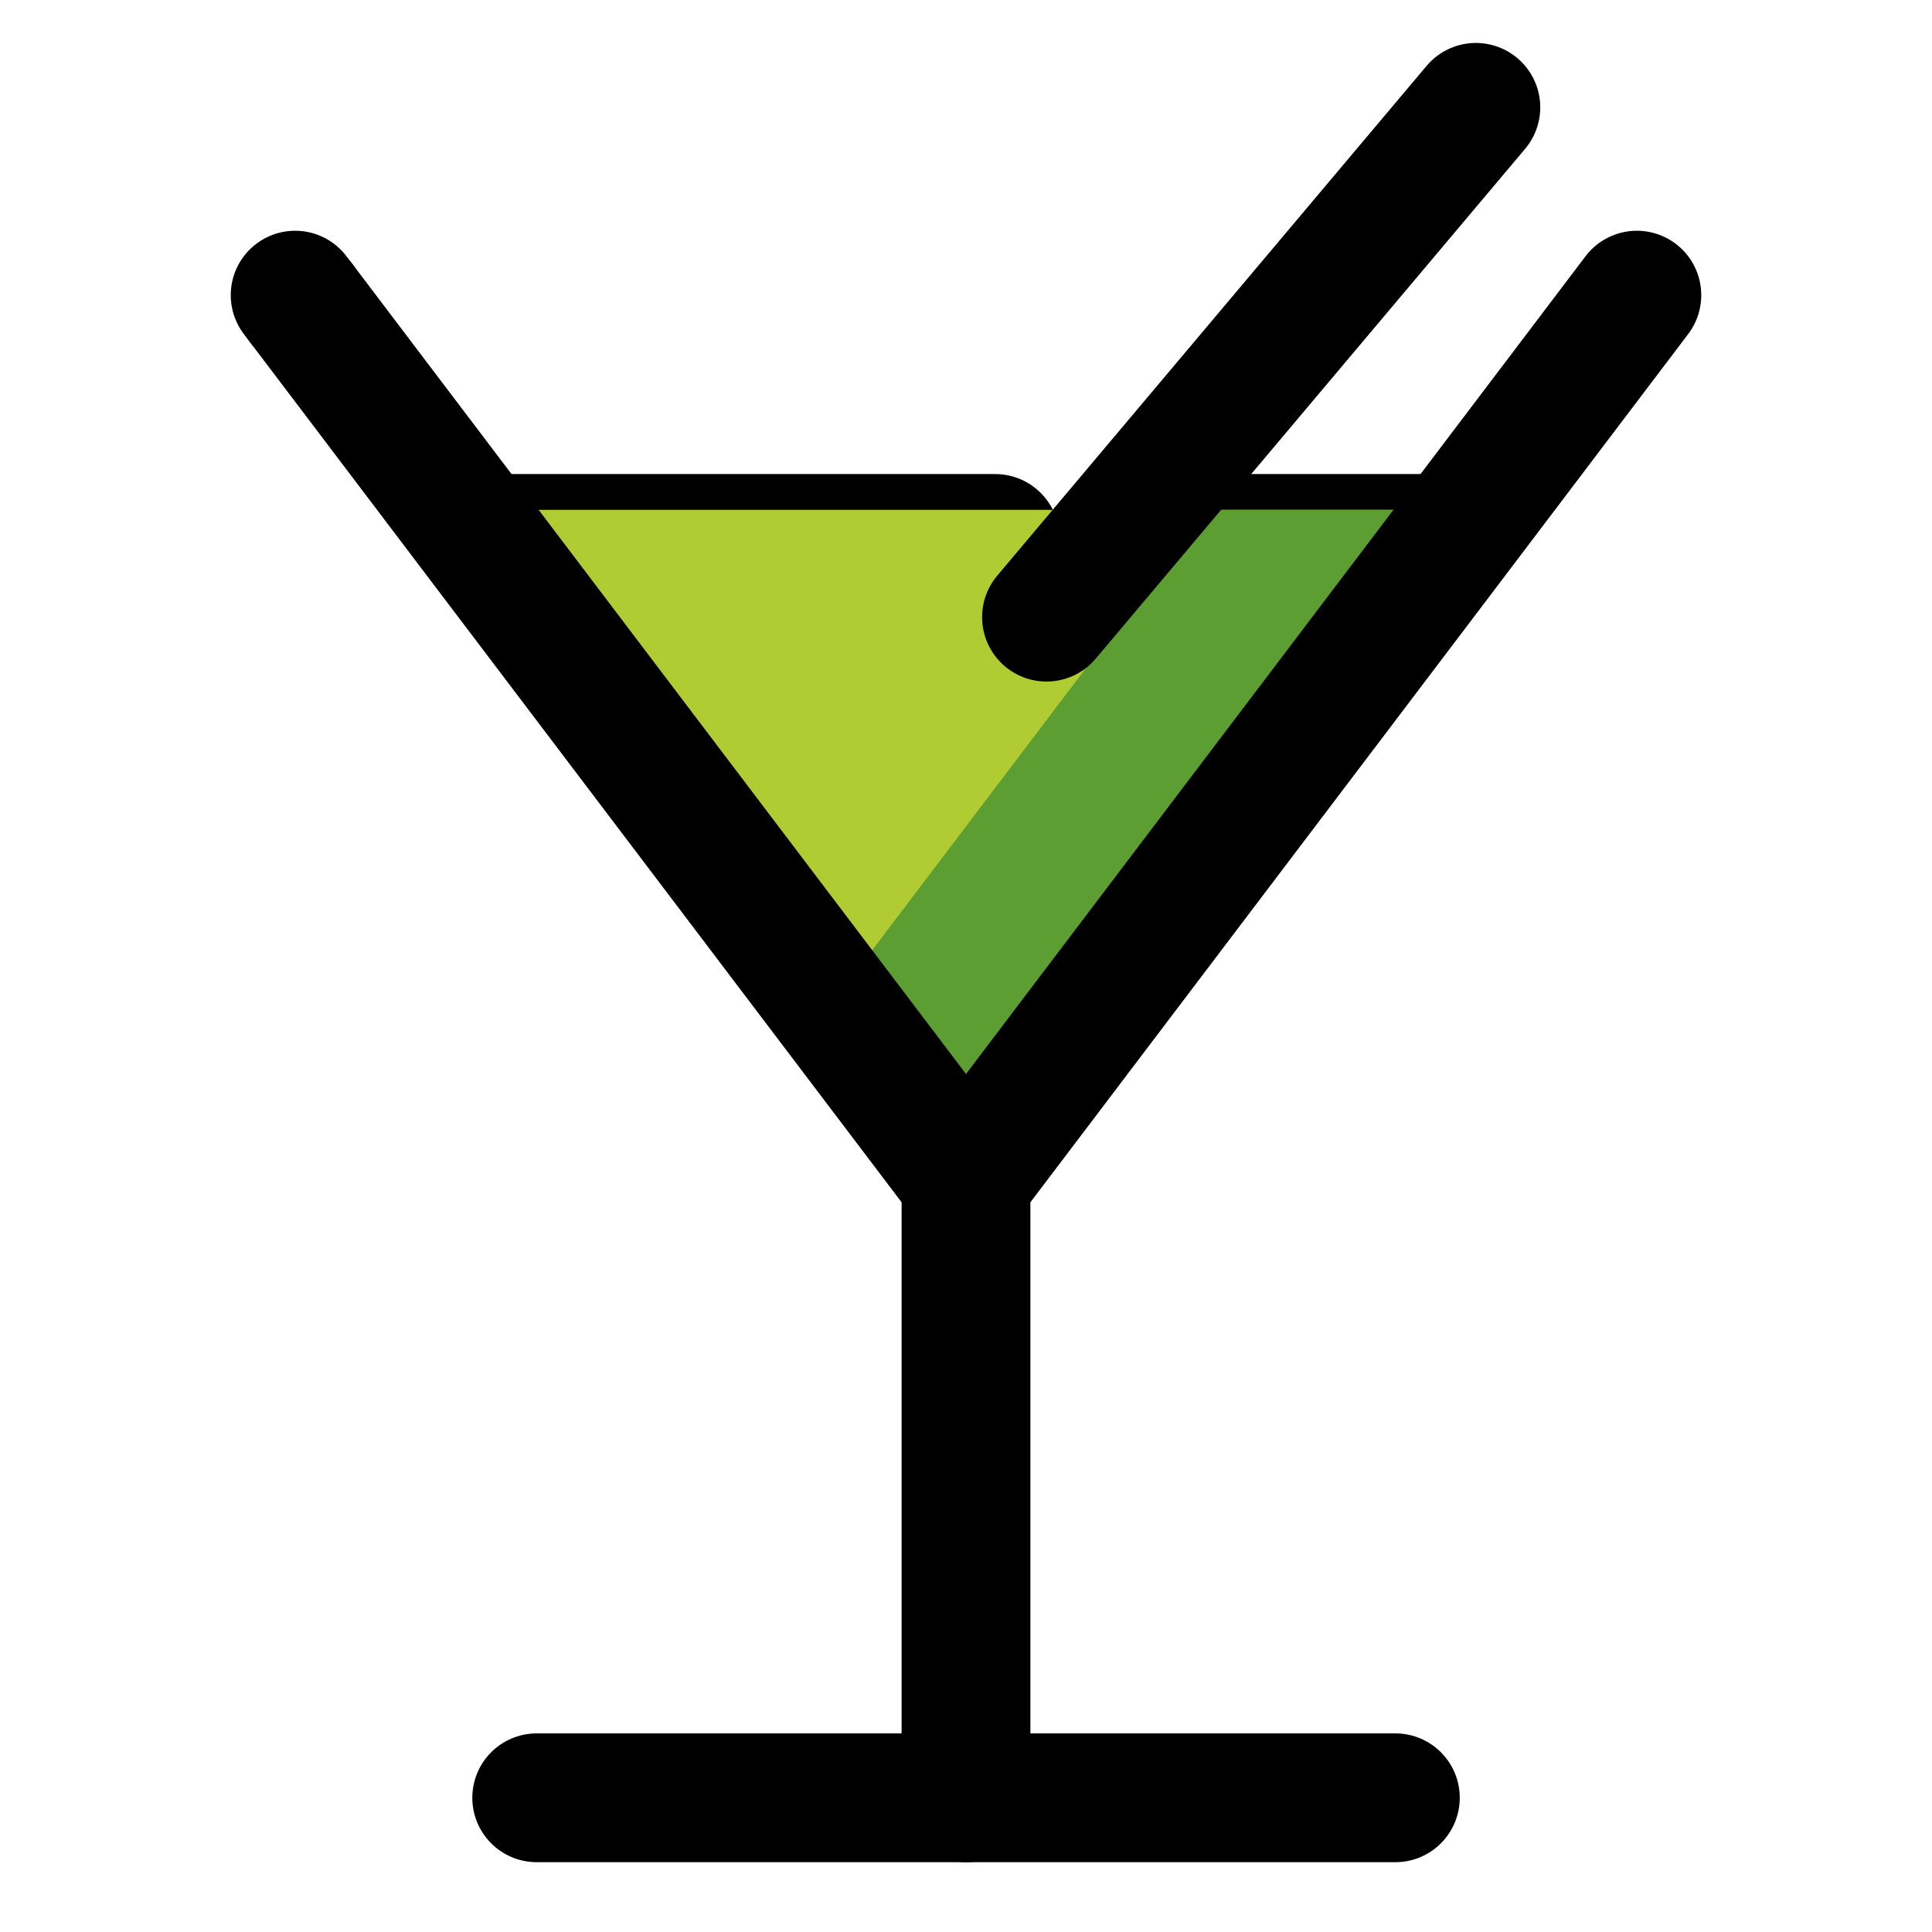 <svg width="30" height="30" viewBox="0 0 30 30" fill="none" xmlns="http://www.w3.org/2000/svg">
<path d="M19.036 8.361H22.362" stroke="black" stroke-width="2" stroke-miterlimit="10" stroke-linecap="round" stroke-linejoin="round"/>
<path d="M7.519 8.361H15.453" stroke="black" stroke-width="2" stroke-miterlimit="10" stroke-linecap="round" stroke-linejoin="round"/>
<path d="M7.108 7.917L9.792 11.458L15 18.333L20.208 11.458L22.892 7.917H7.108Z" fill="#B1CC33"/>
<path d="M18.725 7.917L16.041 11.458L12.916 15.583L15 18.333L20.208 11.458L22.892 7.917H18.725Z" fill="#5C9E31"/>
<path d="M15 18.333V27.916" stroke="black" stroke-width="2" stroke-miterlimit="10" stroke-linecap="round" stroke-linejoin="round"/>
<path d="M8.334 27.916H21.667" stroke="black" stroke-width="2" stroke-miterlimit="10" stroke-linecap="round" stroke-linejoin="round"/>
<path d="M25.417 4.583L20.209 11.458L15 18.333L9.792 11.458L4.683 4.714" stroke="black" stroke-width="2" stroke-miterlimit="10" stroke-linecap="round" stroke-linejoin="round"/>
<path d="M4.683 4.714L4.583 4.583" stroke="black" stroke-width="2" stroke-miterlimit="10" stroke-linecap="round" stroke-linejoin="round"/>
<path d="M16.25 9.583L22.917 1.667" stroke="black" stroke-width="2" stroke-miterlimit="10" stroke-linecap="round" stroke-linejoin="round"/>
</svg>
